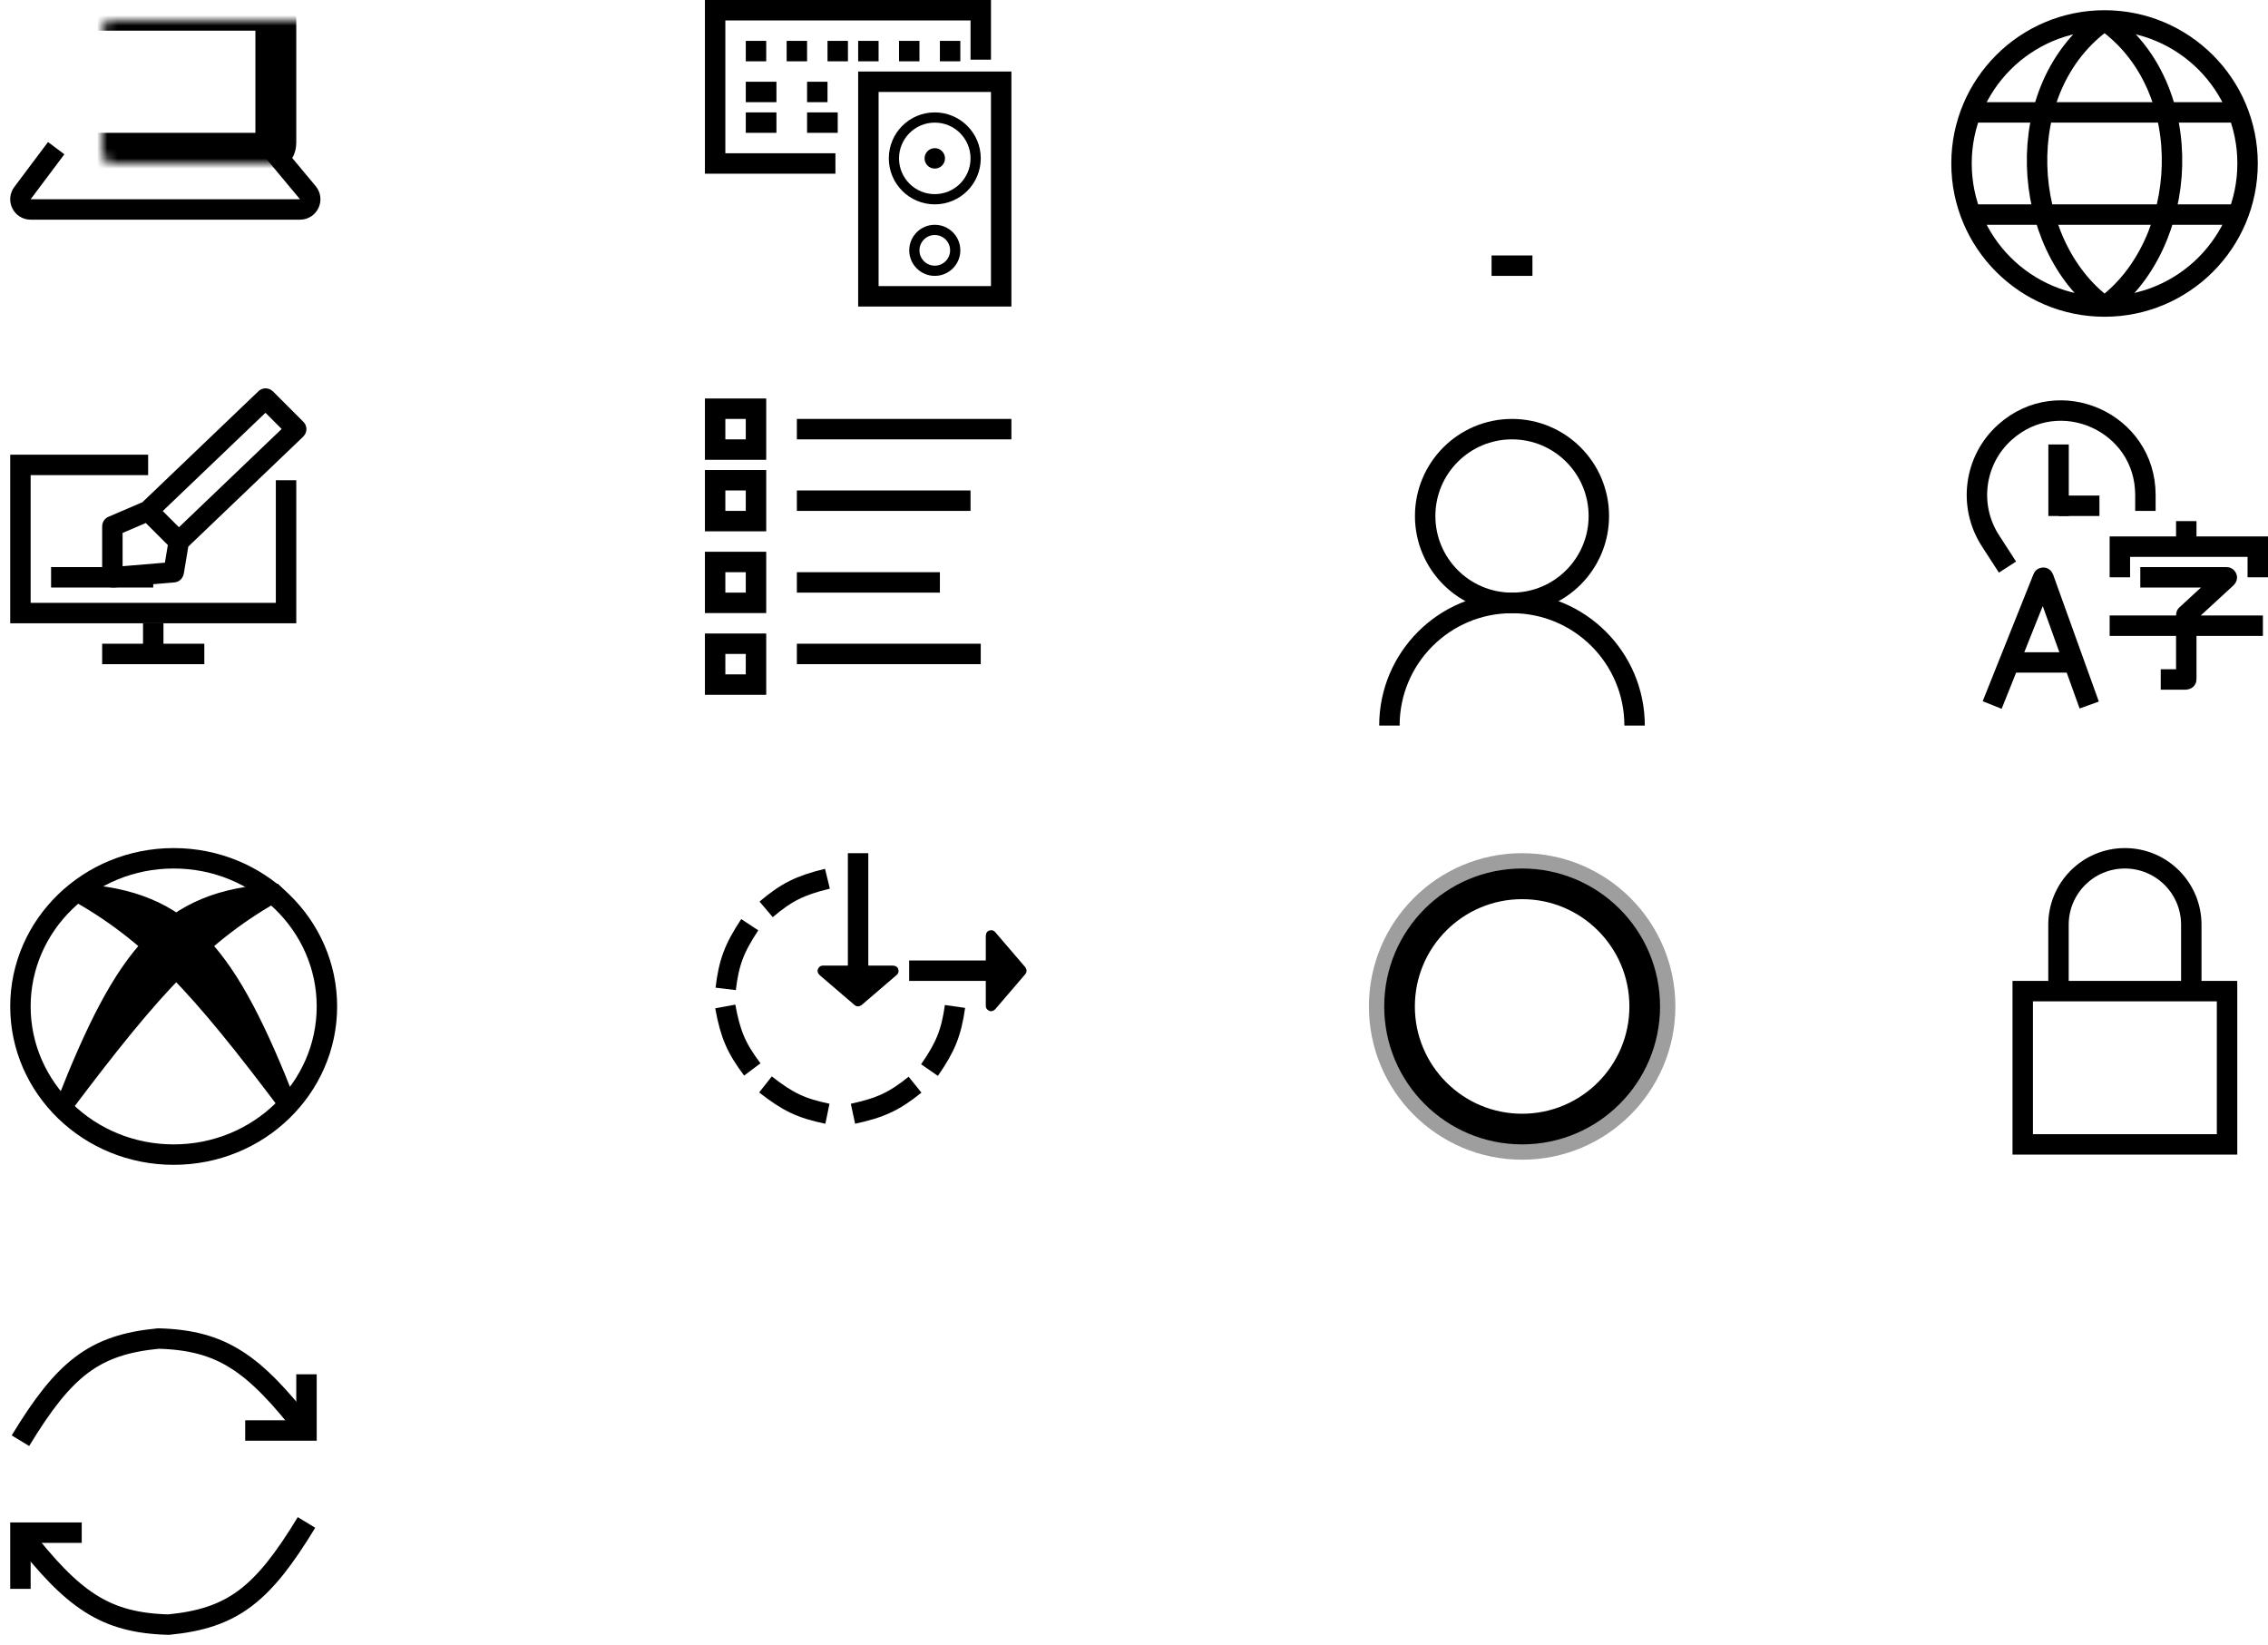 <svg width="222" height="161" viewBox="0 0 222 161" fill="none" xmlns="http://www.w3.org/2000/svg">
<path d="M201.492 97V90.5C201.492 86.91 204.402 84 207.992 84V84C211.582 84 214.492 86.91 214.492 90.5V97" stroke="black" stroke-width="2"/>
<path d="M197.992 97H217.992V112H197.992V97Z" stroke="black" stroke-width="2"/>
<path d="M160.992 98.5C160.992 105.127 155.619 110.5 148.992 110.5C142.364 110.5 136.992 105.127 136.992 98.5C136.992 91.873 142.364 86.5 148.992 86.5C155.619 86.5 160.992 91.873 160.992 98.5Z" stroke="black" stroke-width="3"/>
<path d="M162.492 98.5C162.492 105.956 156.448 112 148.992 112C141.536 112 135.492 105.956 135.492 98.5C135.492 91.044 141.536 85 148.992 85C156.448 85 162.492 91.044 162.492 98.5Z" stroke="black" stroke-opacity="0.38" stroke-width="3"/>
<rect x="82.992" y="83.5" width="2" height="12" fill="black"/>
<path d="M88.992 96V94H96.992V96H88.992Z" fill="black"/>
<path d="M87.438 95H80.546C80.527 95 80.519 95.023 80.533 95.035L83.979 97.989C83.986 97.995 83.997 97.995 84.005 97.989L87.451 95.035C87.465 95.023 87.456 95 87.438 95Z" fill="black" stroke="black"/>
<path d="M96.992 91.554V98.446C96.992 98.465 97.015 98.473 97.027 98.459L99.981 95.013C99.987 95.005 99.987 94.995 99.981 94.987L97.027 91.541C97.015 91.527 96.992 91.535 96.992 91.554Z" fill="black" stroke="black"/>
<path d="M80.992 86C78.296 86.656 76.982 87.314 74.992 89M80.992 86C78.296 86.656 76.982 87.314 74.992 89" stroke="black" stroke-width="2"/>
<path d="M73.388 90.5C71.859 92.816 71.344 94.191 71.033 96.781M73.388 90.5C71.859 92.816 71.344 94.191 71.033 96.781" stroke="black" stroke-width="2"/>
<path d="M70.992 98.5C71.49 101.23 72.07 102.579 73.637 104.665M70.992 98.5C71.49 101.23 72.07 102.579 73.637 104.665" stroke="black" stroke-width="2"/>
<path d="M74.928 106.131C77.109 107.847 78.437 108.475 80.992 109" stroke="black" stroke-width="2"/>
<path d="M83.492 109C86.204 108.414 87.534 107.791 89.568 106.157" stroke="black" stroke-width="2"/>
<path d="M90.983 104.727C92.564 102.446 93.11 101.082 93.479 98.5" stroke="black" stroke-width="2"/>
<path d="M32 98.5C32 106.478 25.314 113 17 113C8.686 113 2 106.478 2 98.5C2 90.522 8.686 84 17 84C25.314 84 32 90.522 32 98.5Z" stroke="black" stroke-width="2"/>
<path d="M6.5 108.5C15.36 96.716 20.053 91.602 27.5 87.5L27 87C16.108 87.557 11.79 93.235 6 108L6.5 108.5Z" fill="black" stroke="black"/>
<path d="M28 108.5C19.14 96.716 14.447 91.602 7 87.5L7.5 87C18.392 87.557 22.71 93.235 28.5 108L28 108.5Z" fill="black" stroke="black"/>
<path d="M214 51V53.5M214 53.5H207.5V56.5M214 53.5H221V56.5" stroke="black" stroke-width="2"/>
<path d="M209.5 56.5H217.949C217.967 56.5 217.976 56.522 217.962 56.535L214.006 60.178C214.002 60.182 214 60.187 214 60.193V61.237M214 61.237H221.5M214 61.237H206.5M214 61.237V66.48C214 66.491 213.991 66.5 213.98 66.5H211.5" stroke="black" stroke-width="2"/>
<path d="M210 50V48.442C210 41.315 201.568 37.544 196.256 42.297V42.297C193.23 45.005 192.626 49.512 194.832 52.922L196.5 55.5" stroke="black" stroke-width="2"/>
<rect x="200.5" y="43.5" width="2" height="7" fill="black"/>
<rect x="201.5" y="50.5" width="2" height="4" transform="rotate(-90 201.5 50.5)" fill="black"/>
<path d="M156.5 50.5C156.5 55.194 152.694 59 148 59C143.306 59 139.5 55.194 139.5 50.5C139.5 45.806 143.306 42 148 42C152.694 42 156.5 45.806 156.5 50.5Z" stroke="black" stroke-width="2"/>
<path d="M160 71.013C160 64.385 154.627 59.013 148 59.013C141.373 59.013 136 64.385 136 71.013" stroke="black" stroke-width="2"/>
<rect x="14.5" y="61.5" width="1" height="3" stroke="black"/>
<rect x="10.5" y="64.5" width="1" height="9" transform="rotate(-90 10.5 64.5)" stroke="black"/>
<path d="M70 40H74V44H70V40Z" stroke="black" stroke-width="2"/>
<rect x="78.5" y="41.5" width="20" height="1" stroke="black"/>
<rect x="78.5" y="48.5" width="16" height="1" stroke="black"/>
<rect x="78.5" y="56.5" width="13" height="1" stroke="black"/>
<rect x="78.5" y="63.5" width="17" height="1" stroke="black"/>
<path d="M70 47H74V51H70V47Z" stroke="black" stroke-width="2"/>
<path d="M70 55H74V59H70V55Z" stroke="black" stroke-width="2"/>
<path d="M70 63H74V67H70V63Z" stroke="black" stroke-width="2"/>
<path d="M14.5 50L25.993 39.007C25.997 39.003 26.003 39.003 26.007 39.007L28.993 41.993C28.997 41.997 28.997 42.003 28.993 42.007L17.5 53M14.5 50L17.5 53M14.5 50L11.006 51.497C11.002 51.499 11 51.503 11 51.507V56.489C11 56.495 11.005 56.5 11.011 56.499L16.992 56.001C16.997 56 17 55.997 17.001 55.992L17.5 53" stroke="black" stroke-width="2"/>
<path d="M5.5 56H14.5V57H5.5V56Z" stroke="black"/>
<path d="M14.5 45.5H2V60H28V47" stroke="black" stroke-width="2"/>
<mask id="path-38-inside-1" fill="white">
<rect x="138" y="1" width="20" height="30" rx="1"/>
</mask>
<rect x="138" y="1" width="20" height="30" rx="1" stroke="black" stroke-width="4" mask="url(#path-38-inside-1)"/>
<rect x="146.5" y="25.5" width="3" height="1" stroke="black"/>
<circle cx="206" cy="16" r="14" stroke="black" stroke-width="2"/>
<path d="M206 2C196.66 8.595 197.738 23.938 206 30" stroke="black" stroke-width="2"/>
<path d="M206 2C215.34 8.595 214.262 23.938 206 30" stroke="black" stroke-width="2"/>
<rect x="193.5" y="10.5" width="25" height="1" stroke="black"/>
<rect x="193.5" y="20.5" width="25" height="1" stroke="black"/>
<rect x="85" y="8" width="13" height="21" stroke="black" stroke-width="2"/>
<circle cx="91.5" cy="15.5" r="4" stroke="black"/>
<path d="M93.5 24.5C93.5 25.605 92.605 26.5 91.5 26.5C90.395 26.5 89.5 25.605 89.5 24.5C89.5 23.395 90.395 22.5 91.5 22.5C92.605 22.5 93.5 23.395 93.5 24.5Z" stroke="black"/>
<path d="M92 15.5C92 15.776 91.776 16 91.5 16C91.224 16 91 15.776 91 15.5C91 15.224 91.224 15 91.5 15C91.776 15 92 15.224 92 15.5Z" stroke="black"/>
<path d="M96 5.839V1H70V16H81.774" stroke="black" stroke-width="2"/>
<path d="M73.5 4.5H74.5V5.5H73.5V4.5Z" stroke="black"/>
<path d="M77.5 4.5H78.5V5.5H77.5V4.5Z" stroke="black"/>
<path d="M81.5 4.5H82.5V5.5H81.5V4.5Z" stroke="black"/>
<path d="M85.5 4.5H84.5V5.5H85.5V4.5Z" stroke="black"/>
<path d="M89.5 4.5H88.5V5.5H89.5V4.5Z" stroke="black"/>
<path d="M93.5 4.5H92.5V5.5H93.5V4.5Z" stroke="black"/>
<path d="M75.5 8.5H73.5V9.5H75.5V8.5Z" stroke="black"/>
<path d="M80.5 8.5H79.5V9.5H80.5V8.5Z" stroke="black"/>
<path d="M75.5 11.5H73.5V12.5H75.5V11.5Z" stroke="black"/>
<path d="M81.5 11.5H79.5V12.5H81.5V11.5Z" stroke="black"/>
<mask id="path-60-inside-2" fill="white">
<rect x="5" y="1" width="22" height="14" rx="1"/>
</mask>
<rect x="5" y="1" width="22" height="14" rx="1" stroke="black" stroke-width="4" mask="url(#path-60-inside-2)"/>
<path d="M5.5 14.5L2.2 18.9C1.706 19.559 2.176 20.5 3 20.5H29.365C30.213 20.5 30.676 19.511 30.133 18.86L26.5 14.5" stroke="black" stroke-width="2"/>
<path d="M195 69L199.98 56.549C199.987 56.532 200.012 56.532 200.018 56.55L203 64.833M204.5 69L203 64.833M203 64.833H197" stroke="black" stroke-width="2"/>
<path d="M30 134.5V140H24" stroke="black" stroke-width="2"/>
<path d="M2 141C6.312 133.898 9.239 131.61 15.5 131C21.712 131.171 24.849 133.37 30 140" stroke="black" stroke-width="2"/>
<path d="M2 155.5V150H8" stroke="black" stroke-width="2"/>
<path d="M30 149C25.689 156.102 22.761 158.39 16.5 159C10.288 158.829 7.151 156.63 2 150" stroke="black" stroke-width="2"/>
</svg>
